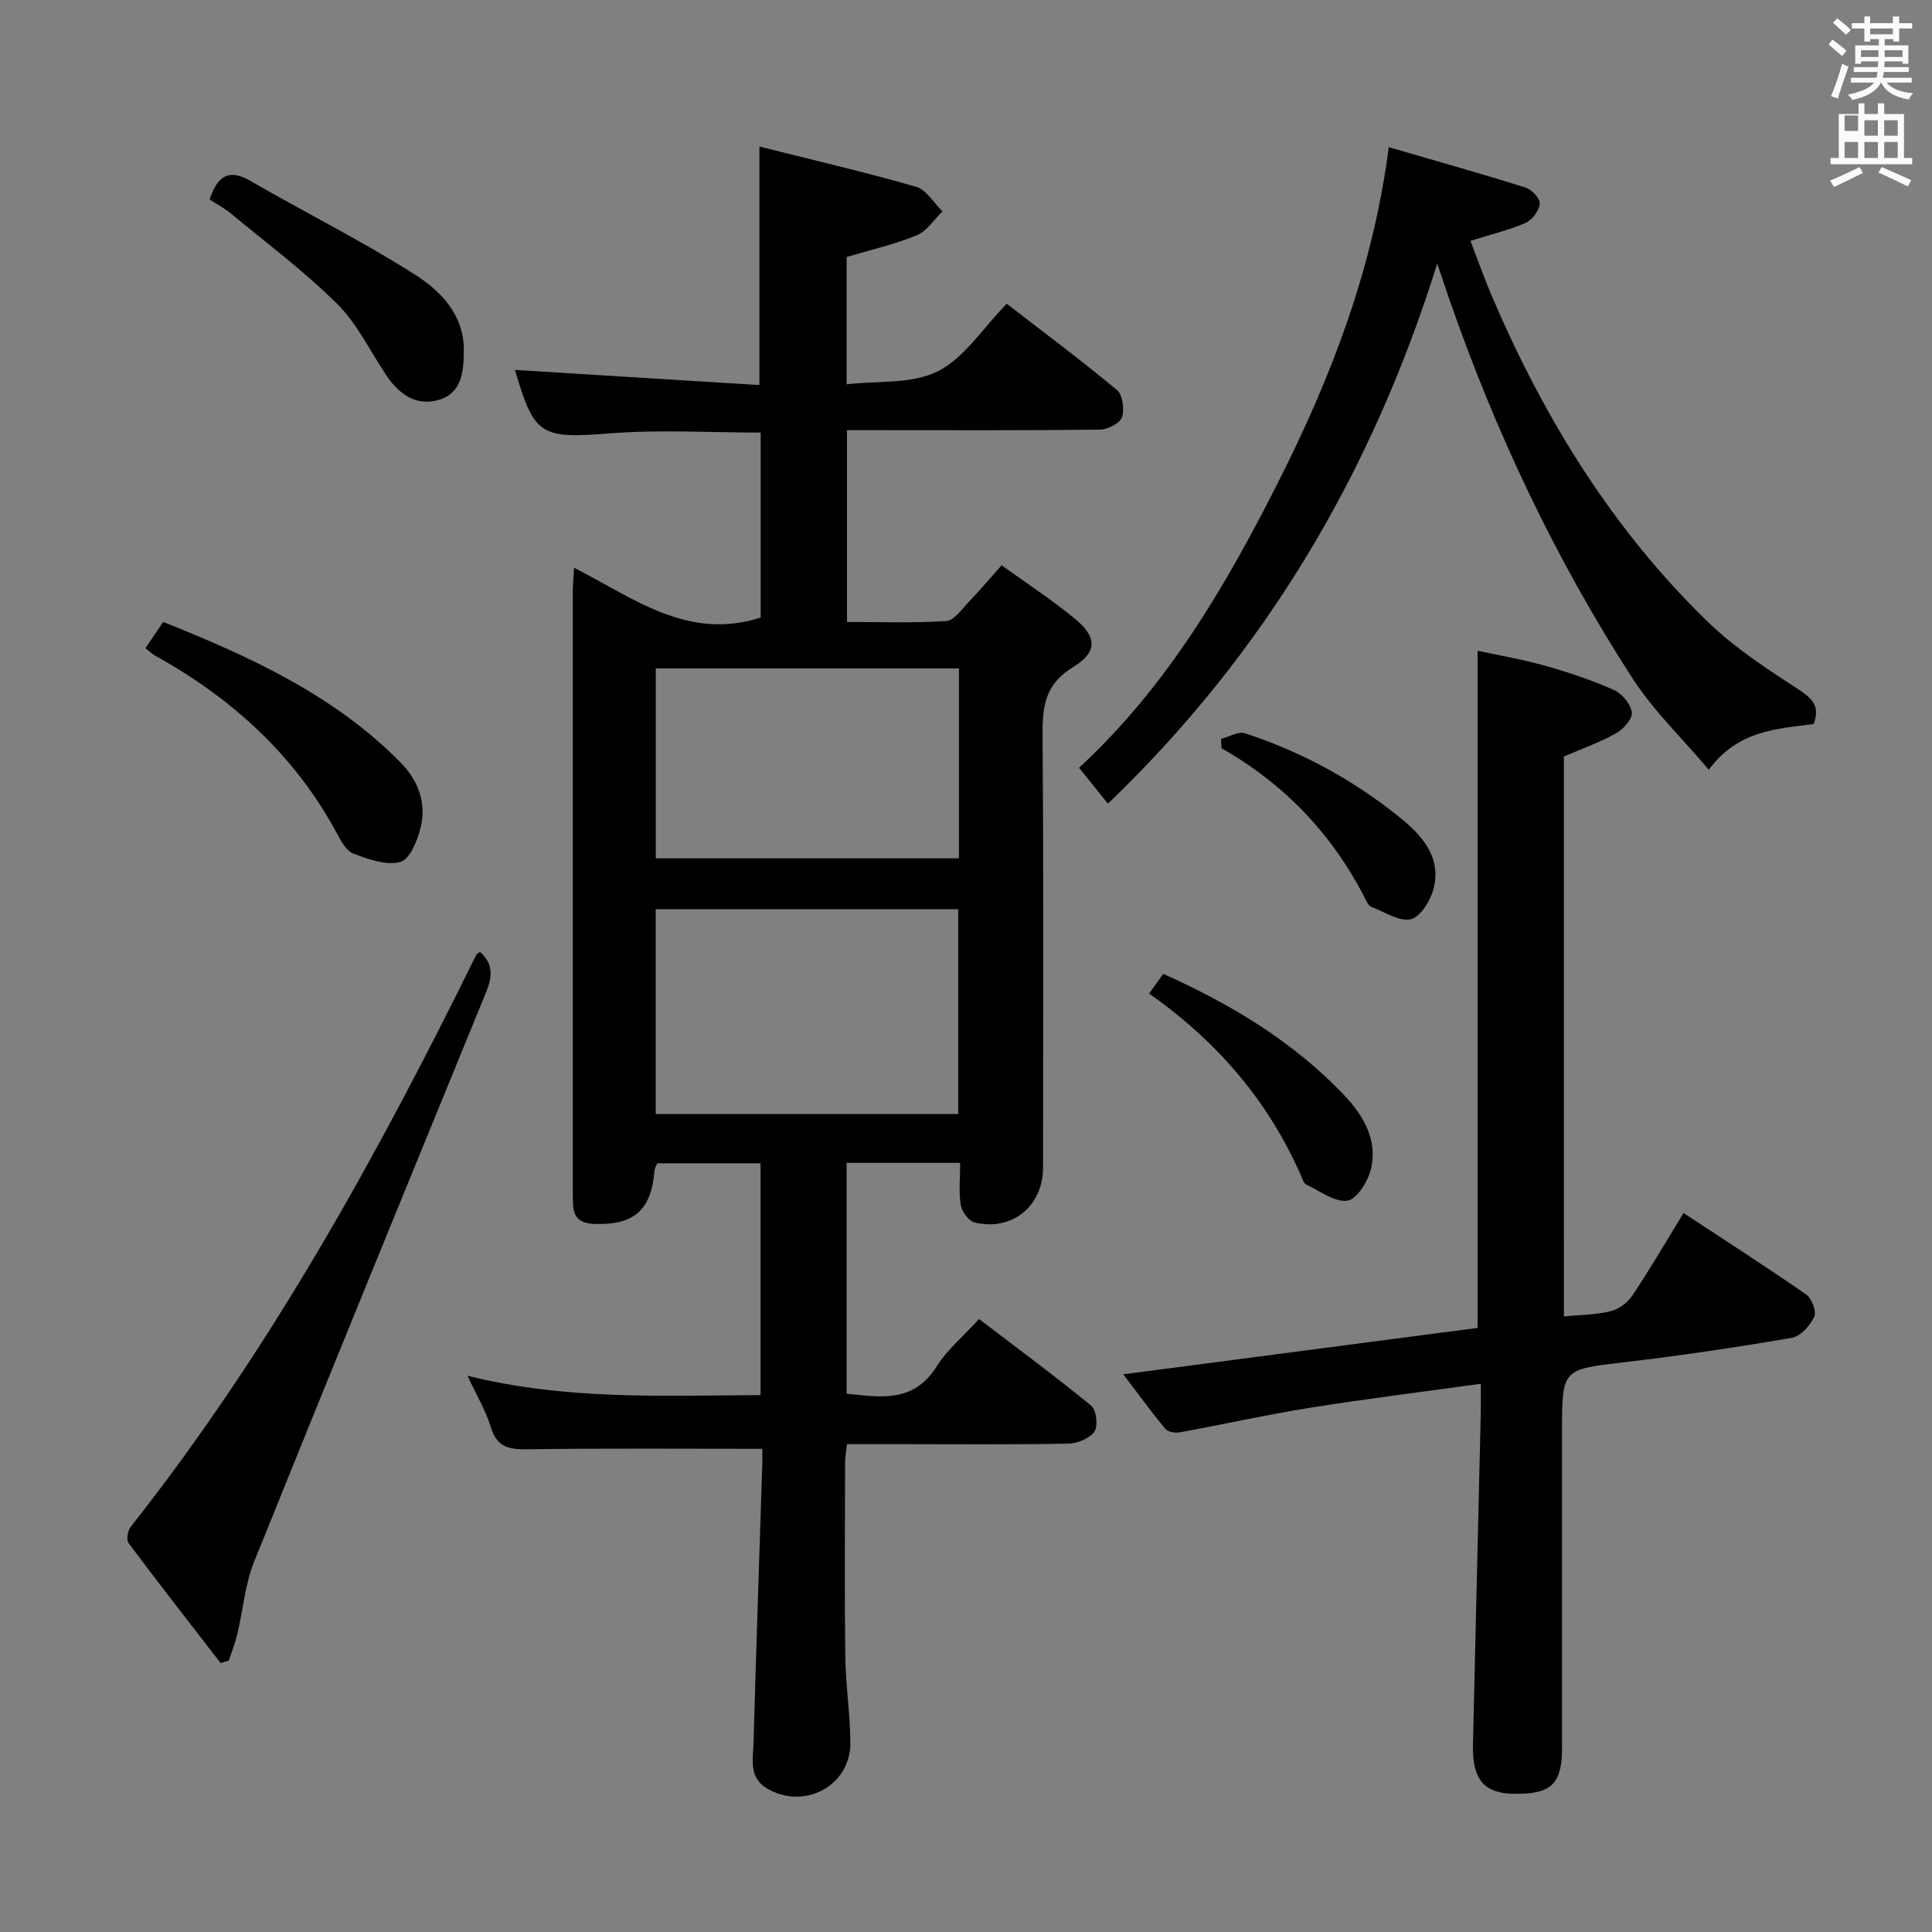 <svg enable-background="new 0 0 400 400" viewBox="0 0 400 400" xmlns="http://www.w3.org/2000/svg"><rect x="0" y="0" width="400" height="400" fill="#808080" stroke="none"/><path d="m378.6 9.2.8-1c.9.7 1.9 1.4 2.9 2.3l-.9 1.1c-1.1-.9-2-1.7-2.8-2.4zm.5 10.7c.9-2.1 1.6-4.3 2.3-6.7.4.2.8.4 1.3.6-.7 2.1-1.5 4.3-2.2 6.6zm.4-15.2.9-.9c1 .8 2 1.6 2.8 2.4l-1 1c-1-.9-1.9-1.8-2.7-2.5zm12.5-1.3h1.2v1.4h2.7v1.1h-2.7v2.7h-1.2v-.5h-1.8v1.3h4.9v3.8h-1.2v-.5h-3.7c0 .4-.1.9-.1 1.2h5.1v1h-5.2c0 .5-.1.9-.2 1.2h6v1h-5.2c1.1 1.3 2.9 2 5.5 2.2-.4.4-.7.8-.9 1.3-2.9-.5-4.8-1.6-5.7-3.5h-.1c-.8 1.7-2.7 2.9-5.9 3.6-.2-.4-.6-.8-.9-1.1 2.8-.6 4.6-1.4 5.4-2.5h-4.8v-1h5.3c.1-.3.2-.7.2-1.2h-4.9v-1h5c0-.4 0-.8.1-1.2h-3.6v.5h-1.2v-3.8h4.9v-1.3h-1.8v.5h-1.2v-2.7h-2.6v-1.1h2.6v-1.4h1.2v1.4h4.7v-1.4zm-6.7 8.4h3.6c0-.4 0-.9 0-1.4h-3.6zm1.9-4.7h4.7v-1.2h-4.7zm6.7 3.3h-3.7v1.4h3.7z" fill="#fafbfa"/><path d="m384.7 21.4h1.3v2.2h2.8v-2.2h1.3v2.2h4.1v9.1h1.7v1.3h-16.9v-1.3h1.7v-9.1h4.1v-2.2zm.3 13.2.7 1.2c-1.8.9-3.8 1.9-6 2.9-.2-.4-.5-.8-.8-1.3 2.4-1 4.4-2 6.1-2.8zm-3.1-7.5h2.8v-3.2h-2.8v4.2zm0 5.6h2.8v-3.3h-2.8zm4.1-4.6h2.8v-3.2h-2.8zm0 4.6h2.8v-3.3h-2.8zm3.6 1.9c2.1.9 4.1 1.8 6.1 2.7l-.7 1.3c-2.2-1.1-4.2-2-6.1-2.9zm3.3-9.7h-2.8v3.2h2.8zm-2.8 7.8h2.8v-3.3h-2.8z" fill="#fafbfa"/><g fill="#010000"><path d="m157.83 299.96c-16.78 0-32.75-.13-48.71.1-3.79.05-6.24-.45-7.48-4.53-1.05-3.46-2.97-6.65-4.85-10.7 20.27 5.07 40.3 4.12 60.67 4.01 0-16.04 0-31.79 0-47.99-6.97 0-14.04 0-21.37 0-.15.4-.54.97-.59 1.58-.67 8.12-4.19 11.2-12.35 10.98-2.82-.08-4.42-1.16-4.51-4.08-.02-.83-.05-1.67-.05-2.5 0-41.49 0-82.98.01-124.46 0-1.32.14-2.63.26-4.83 12.31 6.3 23.59 15.17 38.63 10.32 0-12.44 0-25.32 0-38.3-10.48 0-20.8-.64-31.01.15-14.49 1.13-15.83.65-19.86-13.12 16.63 1.03 33.48 2.07 50.61 3.13 0-16.78 0-32.47 0-49.38 10.81 2.72 21.7 5.25 32.44 8.33 2.13.61 3.66 3.35 5.46 5.1-1.76 1.7-3.24 4.08-5.34 4.95-4.54 1.87-9.4 2.97-14.51 4.49v26.36c6.37-.76 13.48 0 18.87-2.69 5.49-2.74 9.28-8.87 14.28-14 7.81 6.04 15.49 11.76 22.83 17.88 1.18.99 1.59 4.03 1.02 5.64-.45 1.27-2.96 2.53-4.57 2.55-15.49.19-30.99.11-46.49.11-1.82 0-3.64 0-5.86 0v39.71c6.73 0 13.67.26 20.55-.19 1.66-.11 3.26-2.51 4.72-4.02 2.17-2.26 4.19-4.66 6.75-7.53 5.1 3.68 10.21 7.05 14.94 10.88 4.79 3.87 5.07 7-.18 10.22-5.84 3.59-6.33 8.18-6.29 14.14.23 29.82.11 59.65.1 89.47 0 7.95-6.36 13.21-14.14 11.37-1.22-.29-2.66-2.24-2.89-3.61-.45-2.73-.13-5.59-.13-8.74-8.02 0-15.6 0-23.51 0v47.79c6.91.69 13.81 2.04 18.64-5.64 2.18-3.46 5.49-6.21 8.78-9.82 7.84 5.98 15.68 11.77 23.22 17.94 1.07.88 1.46 4.19.67 5.35-.98 1.43-3.51 2.47-5.4 2.51-11.49.22-22.99.11-34.49.11-3.66 0-7.31 0-11.35 0-.14 1.42-.38 2.68-.38 3.94-.03 13.33-.13 26.66.04 39.99.08 5.97 1.01 11.93 1.05 17.9.06 8.88-9.54 14.01-17.25 9.45-3.85-2.28-2.89-6.08-2.8-9.44.52-18.78 1.18-37.56 1.77-56.35.09-1.64.05-3.28.05-4.53zm-22.07-69.32h62.63c0-14.31 0-28.32 0-42.39-21.05 0-41.66 0-62.63 0zm62.78-92.25c-21.23 0-41.82 0-62.77 0v39.32h62.77c0-13.16 0-26.04 0-39.32z"/><path d="m323.79 272.55c3.5-.35 6.69-.33 9.69-1.08 1.69-.42 3.52-1.8 4.5-3.27 3.59-5.38 6.86-10.98 10.58-17.05 8.61 5.66 17.1 11.11 25.38 16.85 1.16.81 2.19 3.53 1.68 4.62-.86 1.83-2.83 4.05-4.63 4.36-11.45 1.96-22.96 3.68-34.5 5.03-13.06 1.53-13.09 1.32-13.09 14.32 0 21.83.01 43.66 0 65.5 0 7.55-2.19 9.64-9.86 9.56-6.24-.06-8.74-2.93-8.58-10.07.52-22.96 1.08-45.92 1.62-68.87.04-1.79.01-3.58.01-5.96-12.27 1.71-23.94 3.14-35.54 5-8.98 1.44-17.87 3.43-26.82 5.07-.94.17-2.42-.09-2.96-.73-2.83-3.41-5.44-7-8.71-11.29 25.16-3.3 49.4-6.47 73.36-9.61 0-46.8 0-93.06 0-140.2 4.42.96 9.39 1.81 14.21 3.17 4.78 1.35 9.53 2.95 14.06 4.98 1.66.74 3.45 2.92 3.66 4.63.16 1.32-1.74 3.47-3.25 4.31-3.45 1.92-7.22 3.25-10.82 4.81.01 38.48.01 77.06.01 115.92z"/><path d="m297.56 54.58c-13.59 43.43-35.63 80.57-68.17 111.81-2.02-2.51-3.78-4.69-5.99-7.43 18.16-16.73 30.38-37.63 41.33-59.32 10.88-21.56 19.53-43.94 22.8-69.17 9.73 2.83 19.06 5.45 28.31 8.36 1.28.4 3.06 2.29 2.96 3.33-.14 1.45-1.56 3.38-2.93 3.98-3.45 1.51-7.18 2.39-11.43 3.73 1.5 3.87 2.95 8.01 4.69 12.04 10.75 24.99 24.85 47.83 44.47 66.85 5.55 5.38 12.2 9.71 18.71 13.95 2.95 1.92 4.56 3.52 3.19 7.19-7.64 1.01-15.69 1.28-21.71 9.47-5.53-6.55-11.46-12.22-15.8-18.93-15.94-24.64-28.42-51.04-38.03-78.79-.69-2.03-1.37-4.06-2.4-7.07z"/><path d="m45.67 344.31c-6.38-8.25-12.8-16.47-19.05-24.83-.5-.67-.19-2.57.43-3.36 28.8-36.47 51.09-76.86 71.53-118.38.13-.27.5-.42.79-.66 2.81 2.43 2.57 5.19 1.27 8.35-16.08 39.29-32.18 78.56-48.04 117.94-1.88 4.67-2.27 9.94-3.45 14.9-.45 1.88-1.17 3.69-1.77 5.53-.57.18-1.14.34-1.71.51z"/><path d="m30.11 134.2c1.27-1.88 2.37-3.51 3.68-5.44 17.96 7.2 35.25 15.07 49.03 28.99 3.82 3.86 5.52 8.47 4.25 13.66-.65 2.65-2.26 6.54-4.19 7.06-2.91.77-6.6-.57-9.69-1.72-1.46-.54-2.56-2.58-3.41-4.16-8.72-16.21-21.71-28-37.64-36.83-.58-.32-1.06-.8-2.03-1.56z"/><path d="m43.39 41.3c1.62-4.74 3.83-6.53 8.48-3.83 11.31 6.55 23.06 12.39 34.07 19.4 5.33 3.39 10.16 8.35 10.09 15.71-.04 4.23-.32 8.83-5.25 10.23-4.76 1.35-8.26-1.3-10.87-5.21-3.31-4.98-5.99-10.61-10.15-14.73-6.79-6.74-14.54-12.52-21.93-18.64-1.36-1.14-2.97-1.98-4.44-2.93z"/><path d="m237.91 205.71c1.09-1.53 1.94-2.7 2.93-4.09 14.08 6.33 26.96 14.06 37.52 25.19 3.98 4.2 6.93 9.29 5.46 15.29-.62 2.54-2.95 6.25-4.87 6.49-2.67.34-5.71-2.03-8.54-3.37-.49-.23-.73-1.09-.99-1.69-6.77-15.47-17.3-27.84-31.51-37.82z"/><path d="m252.79 152.99c1.67-.43 3.6-1.63 4.98-1.17 11.76 3.84 22.51 9.7 32.13 17.5 4.49 3.64 8.44 8.03 6.98 14.37-.58 2.54-2.66 6.05-4.72 6.6-2.37.63-5.5-1.49-8.24-2.54-.53-.2-.91-.97-1.2-1.55-6.78-13.37-16.69-23.82-29.81-31.28-.05-.64-.09-1.28-.12-1.93z"/></g></svg>